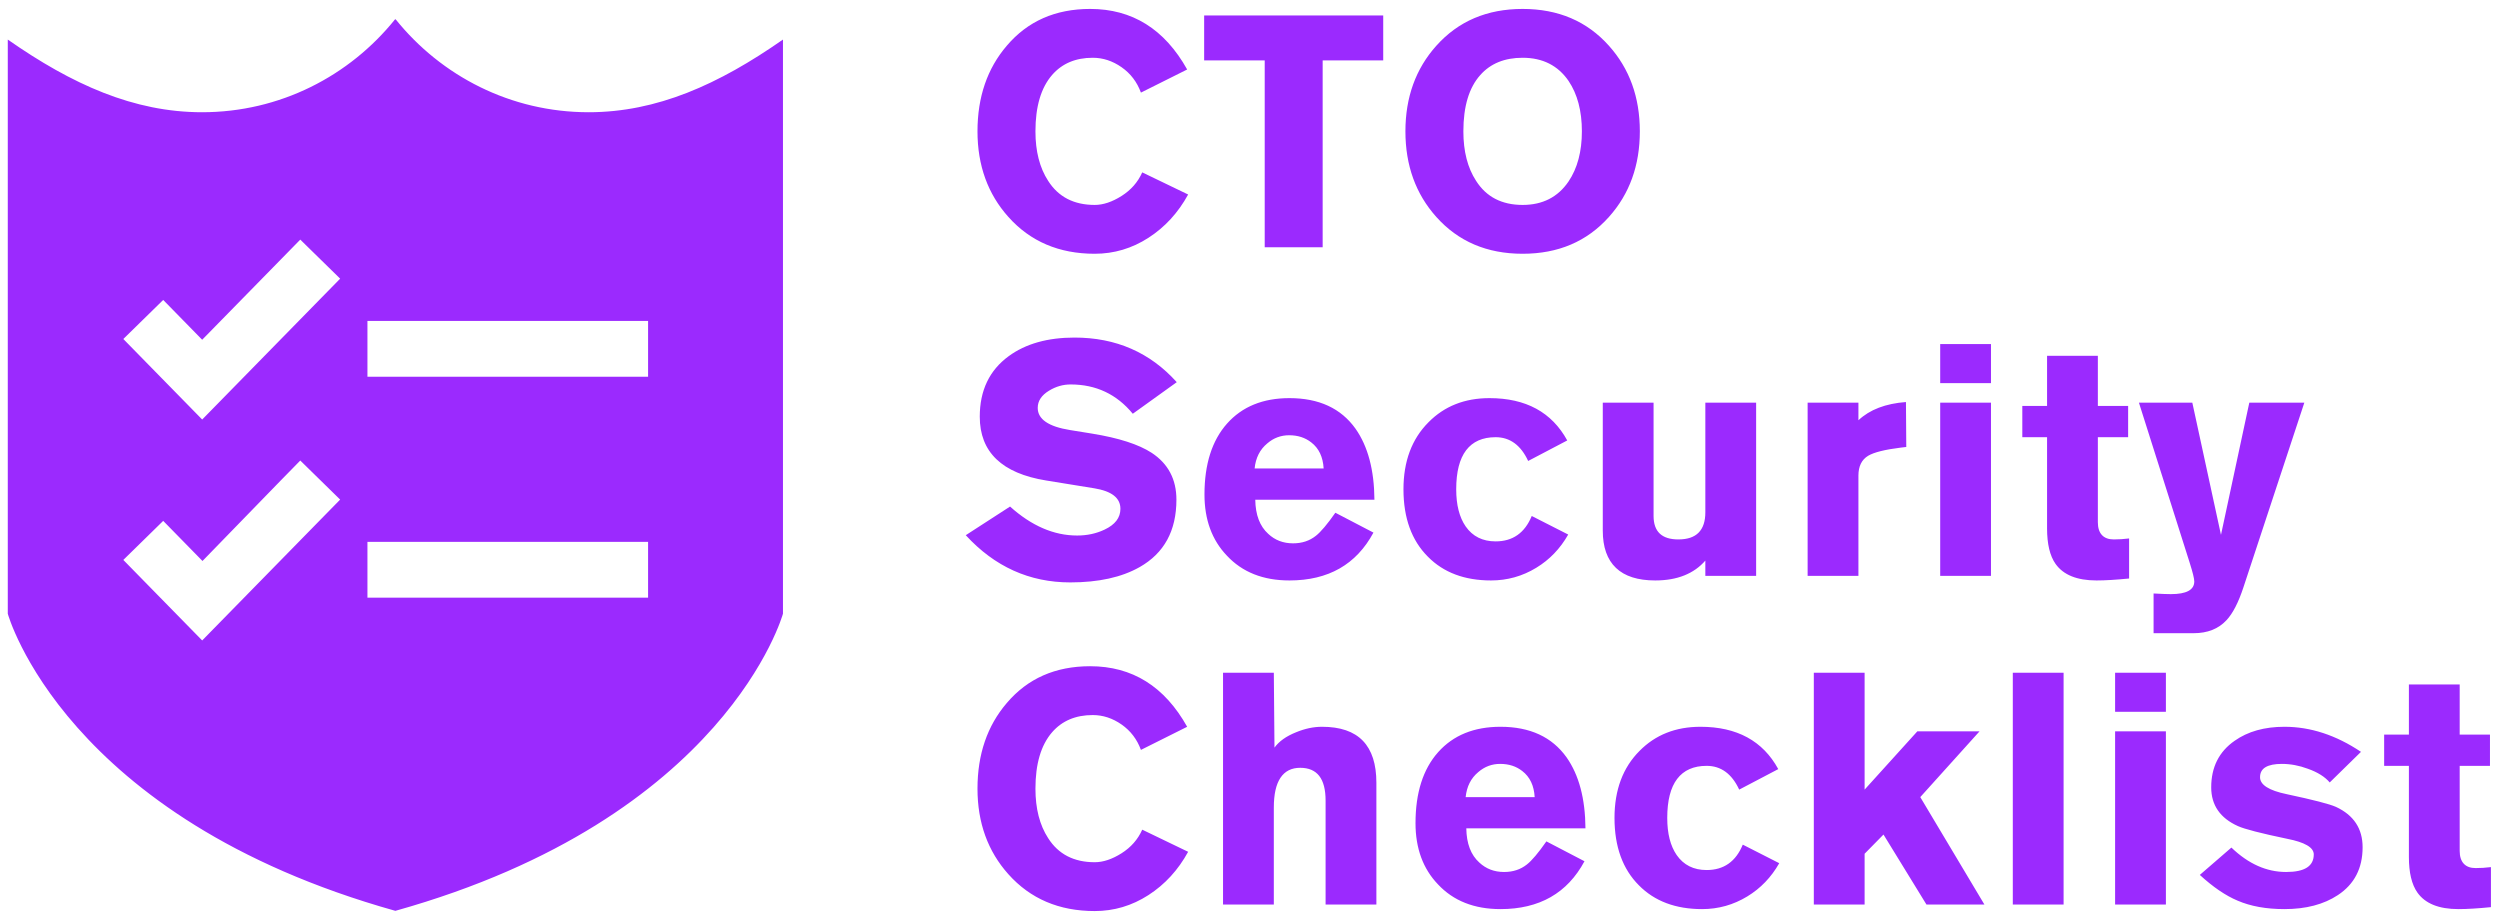 <svg xmlns="http://www.w3.org/2000/svg" xmlns:xlink="http://www.w3.org/1999/xlink" width="215" height="79" version="1.1" viewBox="0 0 215 79"><g id="Page-1" fill="none" fill-rule="evenodd" stroke="none" stroke-width="1" opacity=".9"><g id="cto-security-checklist" fill="#9013fe" transform="translate(-250, -192)"><g id="logo-csc" transform="translate(250, 192)"><path id="Combined-Shape" d="M102.096,5.976 L98.12,7.964 C97.784,7.049 97.229,6.321 96.454,5.78 C95.679,5.238 94.853,4.968 93.976,4.968 C92.501,4.968 91.335,5.462 90.476,6.452 C89.524,7.553 89.048,9.168 89.048,11.296 C89.048,13.013 89.412,14.432 90.14,15.552 C91.017,16.933 92.352,17.624 94.144,17.624 C94.872,17.624 95.642,17.367 96.454,16.854 C97.266,16.34 97.859,15.664 98.232,14.824 L102.18,16.728 C101.321,18.296 100.183,19.537 98.764,20.452 C97.345,21.366 95.805,21.824 94.144,21.824 C91.083,21.824 88.609,20.769 86.724,18.66 C84.951,16.681 84.064,14.226 84.064,11.296 C84.064,8.346 84.904,5.892 86.584,3.932 C88.376,1.822 90.765,0.768 93.752,0.768 C97.373,0.768 100.155,2.504 102.096,5.976 L102.096,5.976 Z M103.557,5.192 L103.557,1.328 L118.957,1.328 L118.957,5.192 L113.749,5.192 L113.749,21.264 L108.765,21.264 L108.765,5.192 L103.557,5.192 Z M136.042,11.296 C136.042,9.541 135.66,8.094 134.894,6.956 C133.98,5.63 132.664,4.968 130.946,4.968 C129.397,4.968 128.184,5.462 127.306,6.452 C126.336,7.534 125.85,9.149 125.85,11.296 C125.85,13.013 126.214,14.432 126.942,15.552 C127.82,16.933 129.154,17.624 130.946,17.624 C132.664,17.624 133.98,16.952 134.894,15.608 C135.66,14.469 136.042,13.032 136.042,11.296 L136.042,11.296 Z M141.026,11.296 C141.026,14.226 140.14,16.681 138.366,18.66 C136.481,20.769 134.008,21.824 130.946,21.824 C127.885,21.824 125.412,20.769 123.526,18.66 C121.753,16.681 120.866,14.226 120.866,11.296 C120.866,8.365 121.753,5.91 123.526,3.932 C125.412,1.822 127.885,0.768 130.946,0.768 C134.008,0.768 136.481,1.822 138.366,3.932 C140.14,5.91 141.026,8.365 141.026,11.296 L141.026,11.296 Z M83.056,46.027 L86.864,43.563 C88.712,45.225 90.635,46.055 92.632,46.055 C93.491,46.055 94.275,45.887 94.984,45.551 C95.899,45.122 96.356,44.525 96.356,43.759 C96.356,42.826 95.609,42.238 94.116,41.995 L89.972,41.323 C86.164,40.707 84.26,38.878 84.26,35.835 C84.26,33.576 85.091,31.841 86.752,30.627 C88.208,29.563 90.093,29.031 92.408,29.031 C95.973,29.031 98.904,30.31 101.2,32.867 L97.42,35.583 C96.039,33.903 94.256,33.063 92.072,33.063 C91.419,33.063 90.803,33.241 90.224,33.595 C89.571,33.987 89.244,34.482 89.244,35.079 C89.244,36.05 90.168,36.685 92.016,36.983 L93.92,37.291 C96.216,37.665 97.924,38.215 99.044,38.943 C100.463,39.877 101.172,41.22 101.172,42.975 C101.172,45.645 100.117,47.576 98.008,48.771 C96.459,49.649 94.471,50.087 92.044,50.087 C88.535,50.087 85.539,48.734 83.056,46.027 L83.056,46.027 Z M118.201,42.975 L107.953,42.975 C107.972,44.282 108.345,45.262 109.073,45.915 C109.652,46.457 110.361,46.727 111.201,46.727 C111.966,46.727 112.62,46.513 113.161,46.083 C113.59,45.747 114.15,45.085 114.841,44.095 L118.117,45.803 C116.642,48.547 114.234,49.919 110.893,49.919 C108.634,49.919 106.842,49.21 105.517,47.791 C104.229,46.447 103.585,44.693 103.585,42.527 C103.585,39.914 104.234,37.879 105.531,36.423 C106.828,34.967 108.616,34.239 110.893,34.239 C113.432,34.239 115.326,35.116 116.577,36.871 C117.641,38.383 118.182,40.418 118.201,42.975 L118.201,42.975 Z M107.897,40.287 L113.833,40.287 C113.777,39.298 113.422,38.551 112.769,38.047 C112.246,37.637 111.612,37.431 110.865,37.431 C110.156,37.431 109.53,37.665 108.989,38.131 C108.354,38.654 107.99,39.372 107.897,40.287 L107.897,40.287 Z M134.782,37.879 L131.422,39.643 C130.788,38.28 129.854,37.599 128.622,37.599 C127.502,37.599 126.658,37.973 126.088,38.719 C125.519,39.466 125.234,40.586 125.234,42.079 C125.234,43.423 125.505,44.487 126.046,45.271 C126.644,46.13 127.502,46.559 128.622,46.559 C130.097,46.559 131.133,45.831 131.73,44.375 L134.866,45.971 C134.176,47.185 133.261,48.137 132.122,48.827 C130.928,49.555 129.63,49.919 128.23,49.919 C125.953,49.919 124.142,49.238 122.798,47.875 C121.398,46.475 120.698,44.543 120.698,42.079 C120.698,39.671 121.417,37.749 122.854,36.311 C124.217,34.93 125.962,34.239 128.09,34.239 C131.226,34.239 133.457,35.452 134.782,37.879 L134.782,37.879 Z M151.027,34.631 L151.027,49.527 L146.659,49.527 L146.659,48.211 C146.174,48.771 145.572,49.196 144.853,49.485 C144.135,49.775 143.299,49.919 142.347,49.919 C140.854,49.919 139.729,49.56 138.973,48.841 C138.217,48.123 137.839,47.054 137.839,45.635 L137.839,34.631 L142.207,34.631 L142.207,44.375 C142.207,45.047 142.385,45.551 142.739,45.887 C143.094,46.223 143.626,46.391 144.335,46.391 C145.119,46.391 145.703,46.195 146.085,45.803 C146.468,45.411 146.659,44.833 146.659,44.067 L146.659,34.631 L151.027,34.631 Z M155.456,49.527 L155.456,34.631 L159.824,34.631 L159.824,36.143 C160.795,35.228 162.158,34.706 163.912,34.575 L163.94,38.439 L163.464,38.495 C162.102,38.663 161.168,38.897 160.664,39.195 C160.104,39.531 159.824,40.101 159.824,40.903 L159.824,49.527 L155.456,49.527 Z M166.857,34.631 L171.225,34.631 L171.225,49.527 L166.857,49.527 L166.857,34.631 Z M171.225,32.951 L166.857,32.951 L166.857,29.591 L171.225,29.591 L171.225,32.951 Z M183.019,34.911 L183.019,37.599 L180.415,37.599 L180.415,44.907 C180.415,45.393 180.531,45.761 180.765,46.013 C180.998,46.265 181.339,46.391 181.787,46.391 C182.216,46.391 182.655,46.363 183.103,46.307 L183.103,49.751 C181.983,49.863 181.049,49.919 180.303,49.919 C178.623,49.919 177.447,49.443 176.775,48.491 C176.289,47.801 176.047,46.783 176.047,45.439 L176.047,37.599 L173.919,37.599 L173.919,34.911 L176.047,34.911 L176.047,30.599 L180.415,30.599 L180.415,34.911 L183.019,34.911 Z M185.208,54.455 L185.208,51.039 C185.88,51.077 186.374,51.095 186.692,51.095 C188.036,51.095 188.708,50.731 188.708,50.003 C188.708,49.761 188.577,49.229 188.316,48.407 L183.948,34.631 L188.54,34.631 L191.004,45.999 L193.44,34.631 L198.172,34.631 L192.936,50.507 C192.506,51.814 192.021,52.757 191.48,53.335 C190.789,54.082 189.846,54.455 188.652,54.455 L185.208,54.455 Z M102.096,62.503 L98.12,64.491 C97.784,63.576 97.229,62.848 96.454,62.307 C95.679,61.765 94.853,61.495 93.976,61.495 C92.501,61.495 91.335,61.989 90.476,62.979 C89.524,64.08 89.048,65.695 89.048,67.823 C89.048,69.54 89.412,70.959 90.14,72.079 C91.017,73.46 92.352,74.151 94.144,74.151 C94.872,74.151 95.642,73.894 96.454,73.381 C97.266,72.867 97.859,72.191 98.232,71.351 L102.18,73.255 C101.321,74.823 100.183,76.064 98.764,76.979 C97.345,77.893 95.805,78.351 94.144,78.351 C91.083,78.351 88.609,77.296 86.724,75.187 C84.951,73.208 84.064,70.753 84.064,67.823 C84.064,64.873 84.904,62.419 86.584,60.459 C88.376,58.349 90.765,57.295 93.752,57.295 C97.373,57.295 100.155,59.031 102.096,62.503 L102.096,62.503 Z M105.181,77.791 L105.181,57.855 L109.549,57.855 L109.605,64.295 C109.997,63.753 110.613,63.315 111.453,62.979 C112.218,62.661 112.965,62.503 113.693,62.503 C115.261,62.503 116.432,62.904 117.207,63.707 C117.982,64.509 118.369,65.713 118.369,67.319 L118.369,77.791 L114.001,77.791 L114.001,68.859 C114.001,67.907 113.819,67.197 113.455,66.731 C113.091,66.264 112.545,66.031 111.817,66.031 C111.07,66.031 110.506,66.315 110.123,66.885 C109.74,67.454 109.549,68.308 109.549,69.447 L109.549,77.791 L105.181,77.791 Z M136.35,71.239 L126.102,71.239 C126.121,72.545 126.494,73.525 127.222,74.179 C127.801,74.72 128.51,74.991 129.35,74.991 C130.116,74.991 130.769,74.776 131.31,74.347 C131.74,74.011 132.3,73.348 132.99,72.359 L136.266,74.067 C134.792,76.811 132.384,78.183 129.042,78.183 C126.784,78.183 124.992,77.473 123.666,76.055 C122.378,74.711 121.734,72.956 121.734,70.791 C121.734,68.177 122.383,66.143 123.68,64.687 C124.978,63.231 126.765,62.503 129.042,62.503 C131.581,62.503 133.476,63.38 134.726,65.135 C135.79,66.647 136.332,68.681 136.35,71.239 L136.35,71.239 Z M126.046,68.551 L131.982,68.551 C131.926,67.561 131.572,66.815 130.918,66.311 C130.396,65.9 129.761,65.695 129.014,65.695 C128.305,65.695 127.68,65.928 127.138,66.395 C126.504,66.917 126.14,67.636 126.046,68.551 L126.046,68.551 Z M152.931,66.143 L149.571,67.907 C148.937,66.544 148.003,65.863 146.771,65.863 C145.651,65.863 144.807,66.236 144.237,66.983 C143.668,67.729 143.383,68.849 143.383,70.343 C143.383,71.687 143.654,72.751 144.195,73.535 C144.793,74.393 145.651,74.823 146.771,74.823 C148.246,74.823 149.282,74.095 149.879,72.639 L153.015,74.235 C152.325,75.448 151.41,76.4 150.271,77.091 C149.077,77.819 147.779,78.183 146.379,78.183 C144.102,78.183 142.291,77.501 140.947,76.139 C139.547,74.739 138.847,72.807 138.847,70.343 C138.847,67.935 139.566,66.012 141.003,64.575 C142.366,63.193 144.111,62.503 146.239,62.503 C149.375,62.503 151.606,63.716 152.931,66.143 L152.931,66.143 Z M160.356,77.791 L155.988,77.791 L155.988,57.855 L160.356,57.855 L160.356,67.907 L164.892,62.895 L170.24,62.895 L165.144,68.551 L170.66,77.791 L165.676,77.791 L161.98,71.771 L160.356,73.423 L160.356,77.791 Z M177.469,77.791 L173.101,77.791 L173.101,57.855 L177.469,57.855 L177.469,77.791 Z M181.899,62.895 L186.267,62.895 L186.267,77.791 L181.899,77.791 L181.899,62.895 Z M186.267,61.215 L181.899,61.215 L181.899,57.855 L186.267,57.855 L186.267,61.215 Z M203.044,64.659 L200.356,67.291 C199.945,66.805 199.32,66.413 198.48,66.115 C197.733,65.835 196.986,65.695 196.24,65.695 C195.624,65.695 195.157,65.788 194.84,65.975 C194.522,66.161 194.364,66.451 194.364,66.843 C194.364,67.496 195.129,67.981 196.66,68.299 C198.937,68.784 200.346,69.148 200.888,69.391 C202.418,70.1 203.184,71.257 203.184,72.863 C203.184,74.673 202.474,76.045 201.056,76.979 C199.842,77.781 198.312,78.183 196.464,78.183 C194.896,78.183 193.552,77.94 192.432,77.455 C191.405,77.025 190.322,76.288 189.184,75.243 L191.9,72.891 C193.356,74.291 194.924,74.991 196.604,74.991 C197.406,74.991 198.004,74.865 198.396,74.613 C198.788,74.361 198.984,73.983 198.984,73.479 C198.984,72.881 198.218,72.433 196.688,72.135 C194.448,71.668 193.038,71.304 192.46,71.043 C190.929,70.352 190.164,69.241 190.164,67.711 C190.164,65.975 190.836,64.64 192.18,63.707 C193.318,62.904 194.746,62.503 196.464,62.503 C198.704,62.503 200.897,63.221 203.044,64.659 L203.044,64.659 Z M214.137,63.175 L214.137,65.863 L211.533,65.863 L211.533,73.171 C211.533,73.656 211.649,74.025 211.883,74.277 C212.116,74.529 212.457,74.655 212.905,74.655 C213.334,74.655 213.773,74.627 214.221,74.571 L214.221,78.015 C213.101,78.127 212.167,78.183 211.421,78.183 C209.741,78.183 208.565,77.707 207.893,76.755 C207.407,76.064 207.165,75.047 207.165,73.703 L207.165,65.863 L205.037,65.863 L205.037,63.175 L207.165,63.175 L207.165,58.863 L211.533,58.863 L211.533,63.175 L214.137,63.175 Z M50.625,9.652 C43.922,9.652 37.945,6.535 34.029,1.665 L33.972,1.665 C30.055,6.535 24.079,9.652 17.375,9.652 C11.512,9.652 6.195,7.265 0.669,3.402 L0.669,52.778 C0.669,52.778 5.502,70.345 34.002,78.332 C62.502,70.345 67.335,52.778 67.335,52.778 L67.335,3.402 C61.805,7.265 56.492,9.652 50.625,9.652 Z M15.674,34.328 L17.388,36.079 L19.103,34.328 L27.573,25.679 L29.253,23.965 L25.824,20.606 L24.144,22.321 L17.387,29.218 L15.715,27.51 L14.035,25.795 L10.606,29.154 L12.285,30.869 L15.674,34.328 Z M15.674,53.328 L17.388,55.079 L19.103,53.328 L27.573,44.679 L29.253,42.965 L25.824,39.606 L24.144,41.321 L17.414,48.245 L15.715,46.51 L14.035,44.795 L10.606,48.154 L12.285,49.869 L15.674,53.328 Z M53.335,32.4 L55.735,32.4 L55.735,27.6 L53.335,27.6 L34,27.6 L31.6,27.6 L31.6,32.4 L34,32.4 L53.335,32.4 Z M53.335,51.4 L55.735,51.4 L55.735,46.6 L53.335,46.6 L34,46.6 L31.6,46.6 L31.6,51.4 L34,51.4 L53.335,51.4 Z"/></g></g></g></svg>